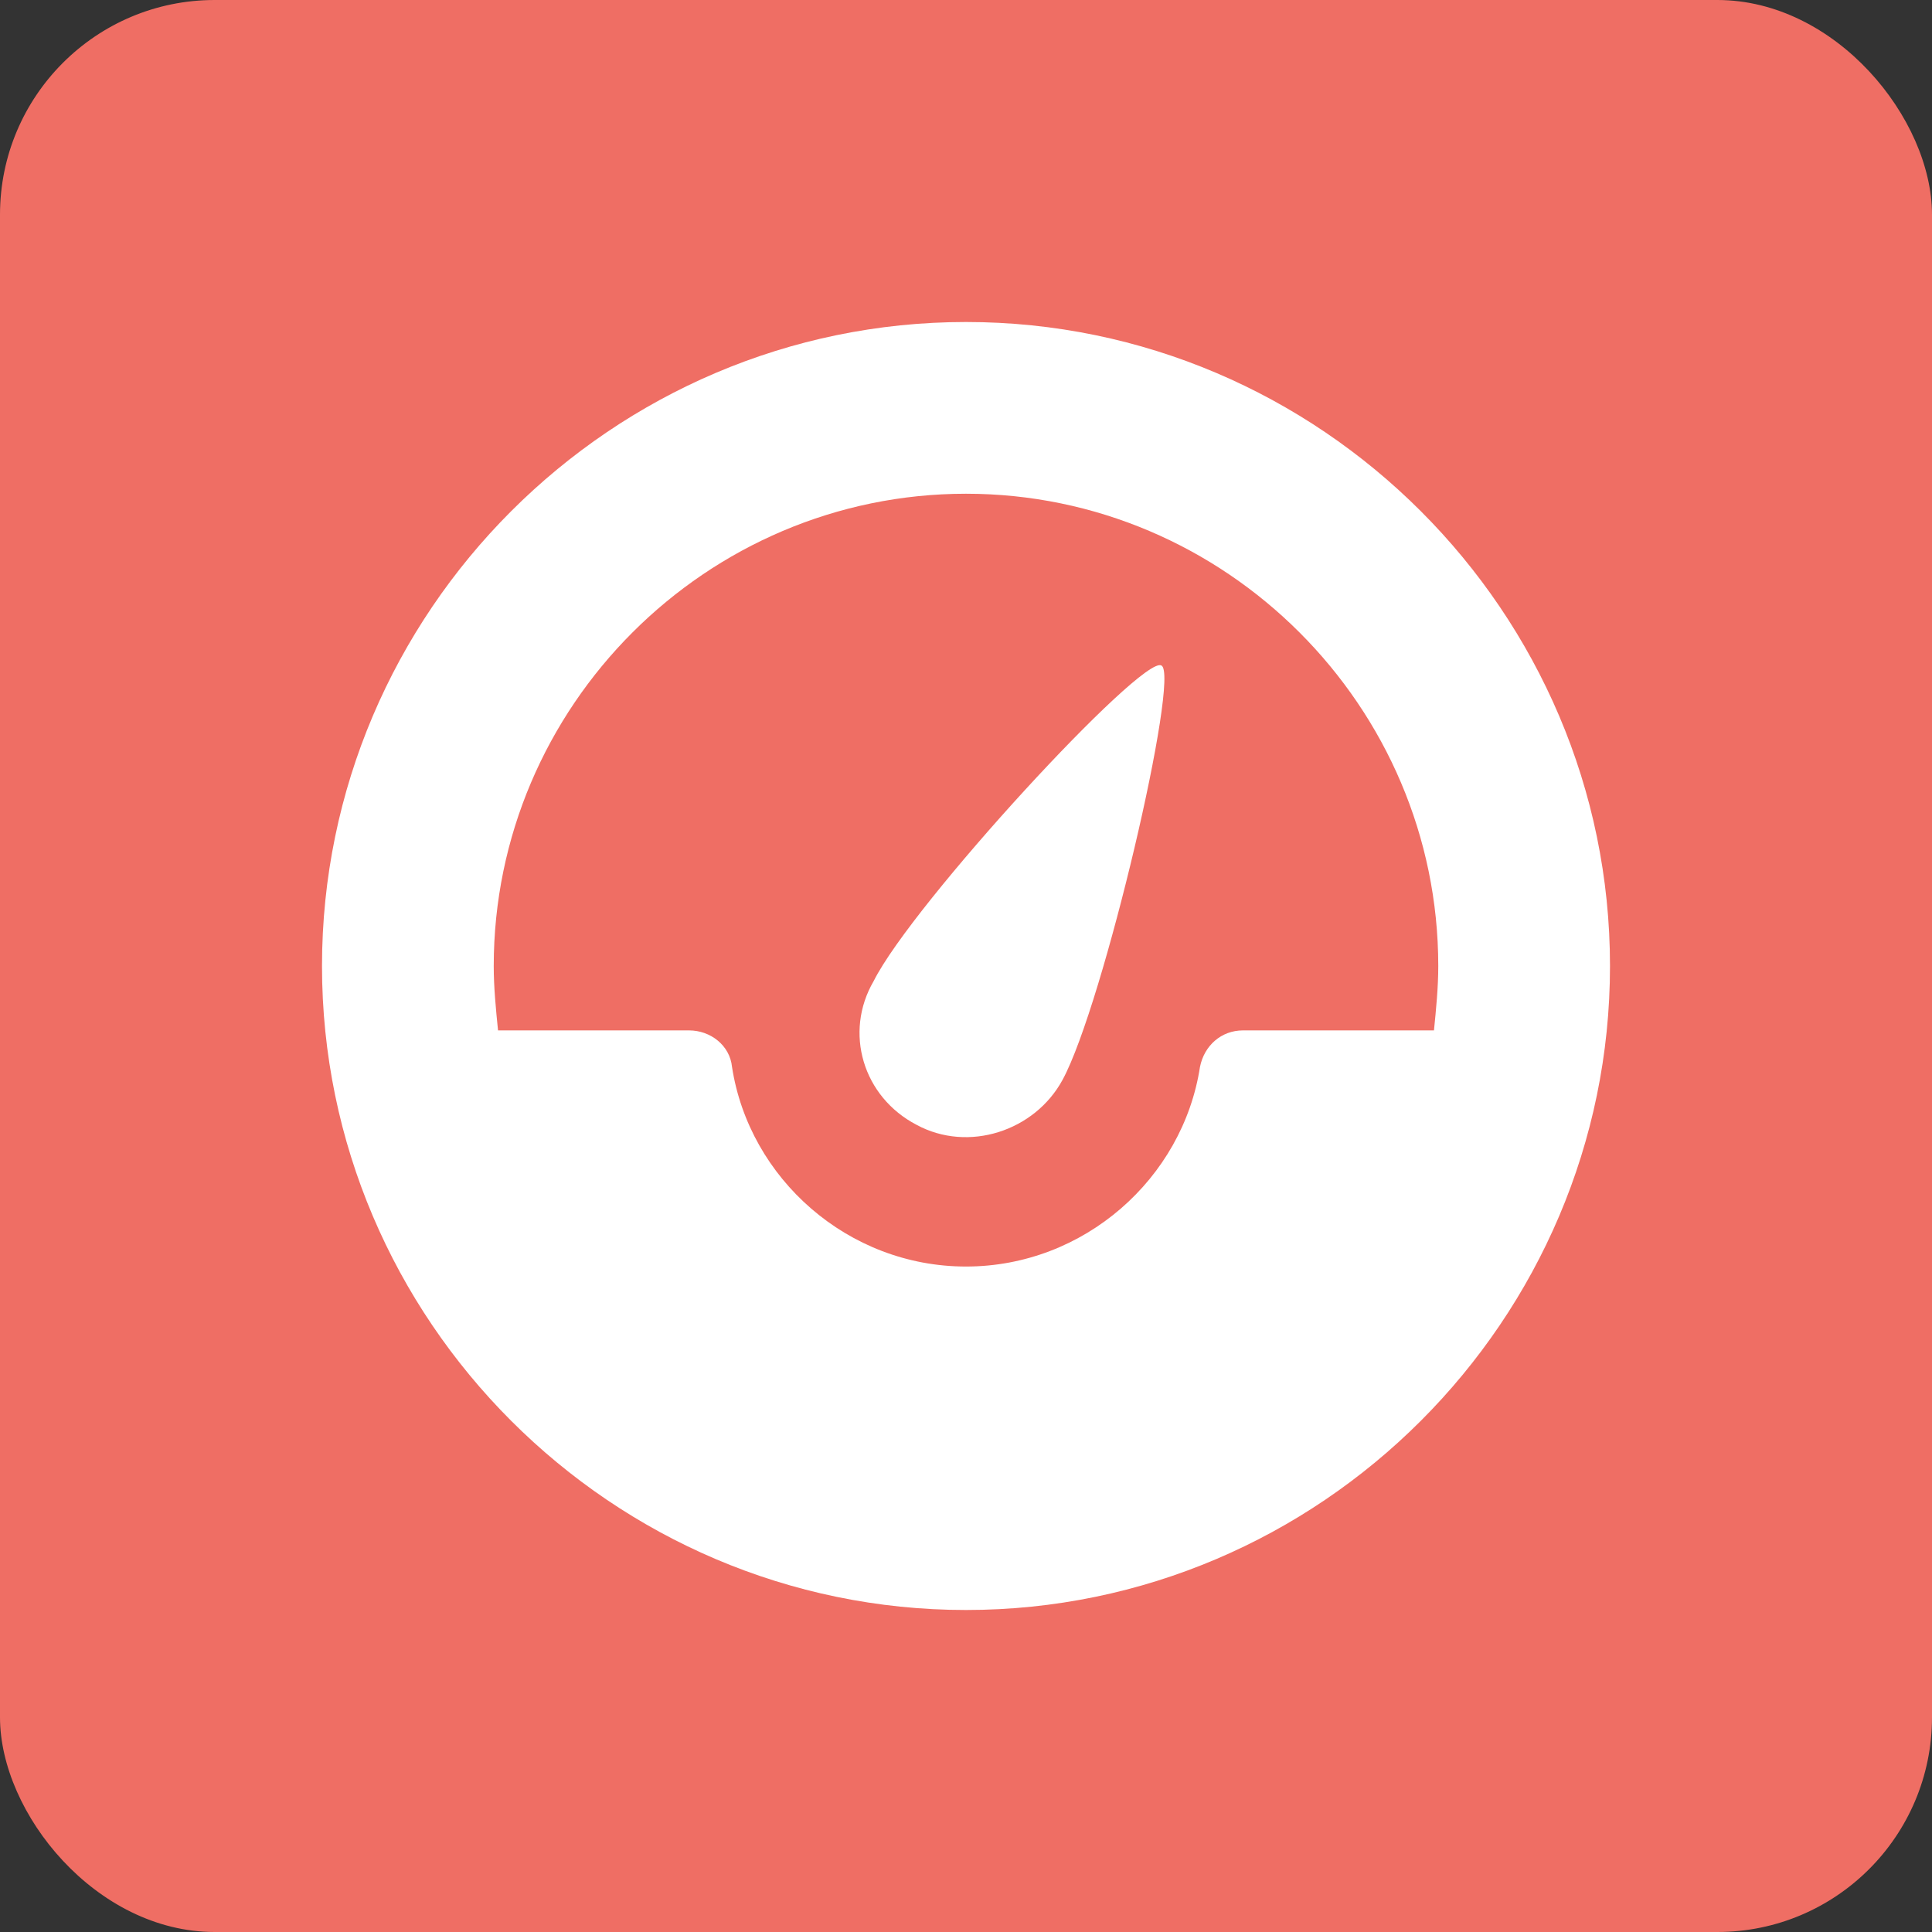 <svg xmlns="http://www.w3.org/2000/svg" xmlns:xlink="http://www.w3.org/1999/xlink" width="36px" height="36px" viewBox="0 0 36 36" version="1.1">
    <rect x="0" y="0" width="36" height="36" fill="#333333" stroke="none"/>
    <!-- Generator: Sketch 44.1 (41455) - http://www.bohemiancoding.com/sketch -->
    <title>Group</title>
    <desc>Created with Sketch.</desc>
    <defs/>
    <g id="Page-1" stroke="none" stroke-width="1" fill="none" fill-rule="evenodd">
        <g id="Artboard" transform="translate(-29, -30)">
            <g id="Group" transform="translate(29, 30)">
                <rect id="Rectangle" fill="#EF6E64" x="0" y="0" width="36" height="36" rx="4"/>
                <g id="dashboard" transform="translate(6, 6)" fill-rule="nonzero" fill="#FFFFFF">
                    <path d="M12,0 C5.4,0 0,5.4 0,12 C0,18.6 5.4,24 12,24 C18.6,24 24,18.6 24,12 C24,5.4 18.6,0 12,0 Z M12,3.2 C16.84,3.2 20.8,7.16 20.8,12 C20.8,12.4 20.76,12.8 20.72,13.2 L17.16,13.2 C16.76,13.2 16.44,13.48 16.36,13.88 C16.04,15.96 14.2,17.6 12,17.6 C9.8,17.6 7.96,15.96 7.64,13.88 C7.6,13.48 7.24,13.2 6.84,13.2 L3.28,13.2 C3.24,12.8 3.2,12.4 3.2,12 C3.2,7.16 7.16,3.2 12,3.2 Z M11.08,14.96 C12.04,15.48 13.28,15.08 13.8,14.12 C14.56,12.72 16,6.56 15.64,6.4 C15.28,6.2 11,10.84 10.28,12.28 C9.72,13.24 10.08,14.44 11.08,14.96 L11.08,14.96 Z" id="Shape"/>
                </g>
            </g>
        </g>
    </g>
</svg>